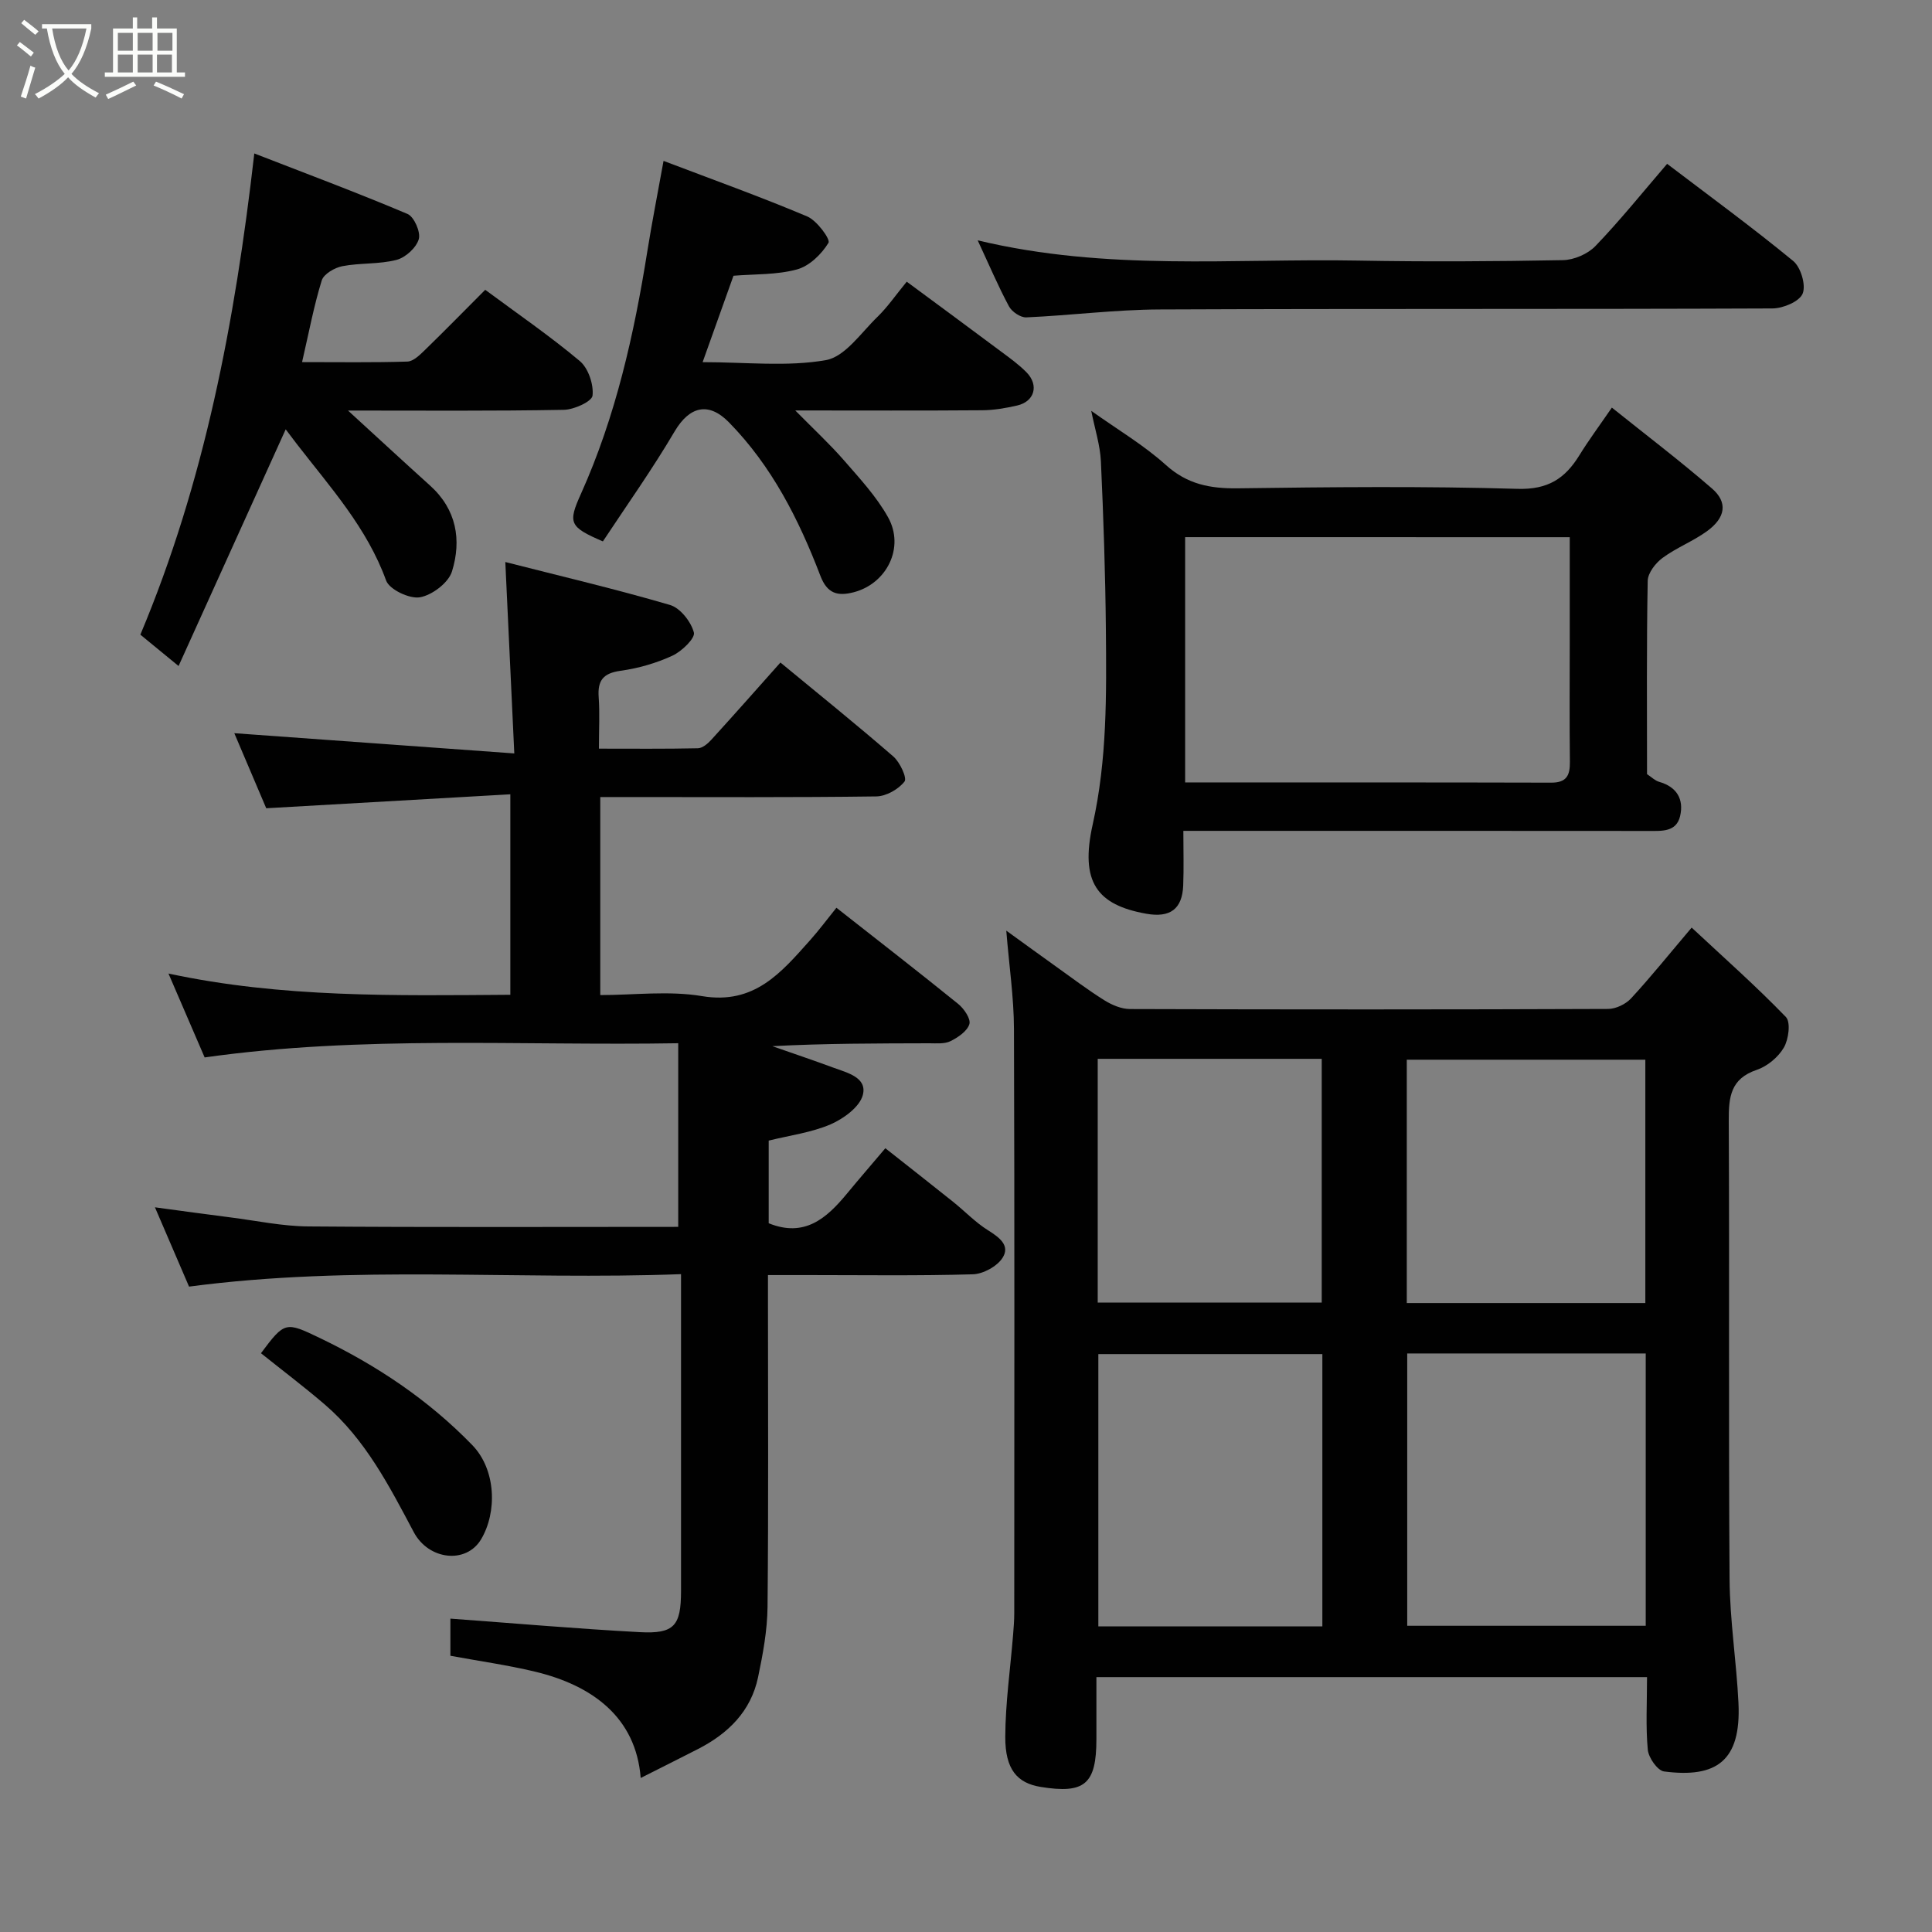<svg enable-background="new 0 0 400 400" viewBox="0 0 400 400" xmlns="http://www.w3.org/2000/svg"><rect x="0" y="0" width="400" height="400" fill="#808080" stroke="none"/><path d="m6.4 11.7c-1-.8-1.9-1.6-2.9-2.3l.6-.7c.9.7 1.9 1.4 2.9 2.2zm-2.1 8.3c.7-2.1 1.4-4.2 2-6.4.2.1.6.3 1 .4-.7 2.3-1.3 4.4-1.9 6.4zm3-12.8c-1.1-.9-2.1-1.7-2.9-2.4l.6-.7c1 .8 2 1.5 3 2.4zm1.4-1.3v-.9h10.2v.9c-.9 4.2-2.3 7.3-4.1 9.4 1.3 1.4 3.2 2.7 5.7 4-.2.2-.4.5-.7.9-2.5-1.4-4.4-2.7-5.7-4.2-1.4 1.5-3.5 3-6.1 4.4 0 0 0 0-.1-.1-.3-.4-.5-.7-.7-.8 2.7-1.4 4.7-2.8 6.2-4.2-1.8-2.2-3-5.3-3.7-9.4zm9.2 0h-7.1c.6 3.8 1.7 6.7 3.4 8.7 1.7-2 2.9-4.8 3.7-8.7z" fill="#fbfcfa"/><path d="m31.6 3.6h.9v2.3h4.1v9.1h1.7v.9h-16.6v-.9h1.7v-9.1h4.1v-2.3h.9v2.3h3.1v-2.3zm-4 13.3.6.8c-1.9.9-3.8 1.9-5.8 2.8-.2-.3-.3-.6-.5-.9 2-.9 3.9-1.8 5.7-2.7zm-3.2-10.1v3.7h3.1v-3.7zm0 4.5v3.7h3.1v-3.7zm4.1-4.5v3.7h3.1v-3.7zm0 4.5v3.7h3.1v-3.7zm9.1 9.1c-2.1-1.1-4.1-2-5.8-2.7l.5-.8c2.2.9 4.1 1.8 5.8 2.6zm-1.9-13.6h-3.1v3.7h3.1zm-3.2 4.5v3.7h3.1v-3.7z" fill="#fbfcfa"/><g fill="#010101"><path d="m341 347.23c-38.1 0-75.7 0-114 0v12.8c0 9.35-2.4 11.42-11.55 9.93-4.85-.79-7.34-3.62-7.32-10.35.03-7.05 1.05-14.09 1.62-21.14.12-1.48.24-2.97.24-4.46.01-40.33.08-80.66-.06-120.99-.02-6.52-1-13.03-1.59-20.34 3.66 2.64 6.96 5.05 10.28 7.42s6.58 4.84 10.03 7c1.56.97 3.53 1.81 5.31 1.81 33 .11 65.99.11 98.99-.02 1.61-.01 3.64-.99 4.74-2.18 4.11-4.45 7.91-9.19 12.55-14.66 6.73 6.28 13.37 12.15 19.51 18.51 1.03 1.07.57 4.64-.43 6.34-1.16 1.99-3.43 3.87-5.62 4.61-5.42 1.83-5.8 5.63-5.78 10.48.16 31.66-.06 63.33.17 94.99.06 8.54 1.43 17.06 1.84 25.6.58 12.03-4.57 15.59-15.41 14.18-1.34-.18-3.2-2.83-3.36-4.48-.45-4.77-.16-9.63-.16-15.05zm-49.65-67.01v56.38h49.38c0-18.99 0-37.57 0-56.38-16.51 0-32.77 0-49.38 0zm-17.57.13c-15.77 0-31.14 0-46.38 0v56.38h46.38c0-18.85 0-37.43 0-56.38zm66.87-10.57c0-17.1 0-33.8 0-50.38-16.73 0-33.1 0-49.39 0v50.38zm-113.38-50.56v50.46h46.38c0-17.02 0-33.72 0-50.46-15.62 0-30.87 0-46.38 0z"/><path d="m159.15 236.15v17.11c7.39 3 11.96-1 16.15-6.07 2.51-3.04 5.1-6.03 8-9.46 4.88 3.85 9.46 7.44 14 11.07 2.44 1.95 4.63 4.27 7.25 5.91 2.33 1.46 4.64 3.14 3.03 5.69-1.12 1.78-4.01 3.36-6.15 3.43-11.32.33-22.66.16-33.99.16-2.63 0-5.26 0-8.44 0v5.74c0 20.99.12 41.99-.09 62.98-.05 4.86-.96 9.76-1.96 14.54-1.48 7.06-6.2 11.68-12.46 14.88-3.78 1.93-7.58 3.83-11.84 5.98-.98-12.55-10-19.17-21.91-22.02-5.69-1.36-11.52-2.18-17.49-3.28 0-2.91 0-5.67 0-7.69 13.16.96 26.18 2.1 39.22 2.8 7.13.38 8.52-1.32 8.53-8.51.01-20.16 0-40.32 0-60.48 0-1.46 0-2.92 0-5.13-33.98 1.28-67.63-1.96-101.86 2.58-2.06-4.79-4.42-10.27-7.06-16.42 5.56.75 10.6 1.45 15.64 2.09 5.36.68 10.73 1.83 16.1 1.87 25.48.2 50.96.09 76.6.09 0-12.57 0-24.91 0-38.02-32.96.55-65.38-1.68-98.05 2.94-2.4-5.56-4.83-11.19-7.49-17.37 23.51 5.05 46.98 4.56 70.78 4.4 0-13.6 0-26.99 0-41.51-16.67.95-33.22 1.9-50.54 2.89-2.11-4.96-4.56-10.71-6.61-15.54 18.66 1.35 37.64 2.72 57.97 4.19-.64-13.7-1.23-26.24-1.86-39.63 11.52 2.94 22.89 5.61 34.09 8.89 2.13.62 4.36 3.47 4.95 5.7.31 1.19-2.52 3.92-4.46 4.81-3.36 1.55-7.07 2.61-10.73 3.12-3.58.5-4.77 1.99-4.52 5.46.24 3.3.05 6.63.05 10.66 6.97 0 13.73.07 20.49-.08.95-.02 2.06-.96 2.78-1.76 4.77-5.23 9.45-10.53 14.31-15.99 7.78 6.42 15.69 12.79 23.36 19.44 1.38 1.19 2.9 4.47 2.33 5.2-1.26 1.61-3.8 3.05-5.84 3.08-17.16.23-34.32.13-51.49.13-1.8 0-3.59 0-5.66 0v41c6.96 0 14.2-.94 21.09.22 10.84 1.81 16.39-4.91 22.35-11.58 1.85-2.07 3.52-4.32 5.45-6.72 8.62 6.77 16.98 13.25 25.21 19.91 1.21.98 2.65 3.1 2.32 4.18-.44 1.46-2.35 2.75-3.91 3.53-1.24.61-2.91.44-4.39.44-10.79.03-21.58.02-32.49.6 4.22 1.48 8.45 2.9 12.64 4.45 2.86 1.05 7.03 2.02 6.09 5.65-.65 2.5-4.01 4.93-6.71 6.1-3.97 1.69-8.42 2.27-12.78 3.35z"/><path d="m225.93 85.06c5.47 3.9 10.88 7.09 15.44 11.2 4.44 4.01 9.17 4.91 14.87 4.84 19.33-.26 38.67-.46 57.98.11 6.27.18 9.8-2.13 12.76-6.93 1.96-3.18 4.2-6.19 6.74-9.89 7.11 5.7 14.11 11.01 20.74 16.76 3.3 2.86 2.81 6.03-1.05 8.83-2.88 2.09-6.33 3.41-9.2 5.53-1.45 1.07-3.04 3.12-3.07 4.75-.25 13.32-.14 26.65-.14 40.02.9.58 1.63 1.34 2.51 1.59 3.69 1.05 5.14 3.63 4.34 7.09-.78 3.32-3.76 3.08-6.49 3.08-30.16-.03-60.32-.02-90.48-.02-1.79 0-3.58 0-5.88 0 0 4.06.11 7.68-.03 11.3-.19 4.88-2.7 6.74-7.64 5.86-10.22-1.82-13.76-6.57-11.1-18.48 3-13.44 2.85-26.89 2.73-40.41-.11-11.6-.5-23.2-1.03-34.79-.17-3.36-1.24-6.64-2-10.44zm19.44 26.15v50.79c25.51 0 50.65-.03 75.78.04 3.22.01 3.91-1.52 3.88-4.32-.1-8.33-.03-16.65-.03-24.98 0-7.11 0-14.21 0-21.52-26.81-.01-53.06-.01-79.63-.01z"/><path d="m36.97 137.89c-3.26-2.68-5.51-4.52-7.91-6.49 13.23-31.49 19.59-64.65 23.59-99.63 10.55 4.1 21.24 8.09 31.73 12.53 1.36.58 2.76 3.78 2.32 5.23-.53 1.78-2.75 3.8-4.62 4.28-3.6.93-7.51.59-11.2 1.3-1.6.31-3.86 1.62-4.27 2.96-1.63 5.26-2.64 10.71-4.07 16.9 7.66 0 14.74.11 21.8-.11 1.22-.04 2.54-1.33 3.56-2.32 4.18-4.06 8.25-8.22 12.56-12.54 6.63 4.92 13.36 9.53 19.58 14.75 1.76 1.48 2.89 4.83 2.64 7.15-.13 1.23-3.83 2.91-5.94 2.95-14.62.27-29.26.15-44.69.15 6.02 5.51 11.48 10.56 17 15.54 5.47 4.93 6.54 11.26 4.53 17.76-.72 2.35-4.11 4.92-6.63 5.36-2.15.38-6.33-1.6-7.01-3.47-3.96-10.93-11.55-19.29-18.43-28.19-.89-1.15-1.76-2.32-2.36-3.11-7.26 16.06-14.6 32.27-22.18 49z"/><path d="m124.82 112.09c-6.96-3-7.26-3.81-4.55-9.83 7.2-16.01 11-32.97 13.75-50.22.95-5.94 2.11-11.84 3.36-18.73 10.2 3.88 20.1 7.43 29.76 11.51 2 .85 4.83 4.73 4.39 5.45-1.43 2.35-3.95 4.81-6.52 5.51-4.21 1.15-8.79.95-13.15 1.31-2.07 5.81-4.11 11.52-6.39 17.89 9.03 0 17.49.99 25.52-.42 3.97-.7 7.29-5.68 10.68-8.96 2.1-2.04 3.78-4.51 6.06-7.28 6.72 4.97 13.13 9.68 19.5 14.44 1.84 1.37 3.73 2.72 5.32 4.35 2.6 2.67 1.63 6.03-1.97 6.85-2.37.54-4.83.97-7.25.98-12.49.1-24.97.04-38.68.04 3.81 3.87 7.12 6.93 10.07 10.31 3.26 3.75 6.73 7.49 9.13 11.78 3.52 6.26-.24 13.77-7.1 15.55-3.3.85-5.48.32-6.9-3.41-4.46-11.66-10.06-22.73-18.94-31.78-4.24-4.32-8.16-3.27-11.2 1.83-4.62 7.85-9.91 15.3-14.89 22.83z"/><path d="m202.42 49.76c26.78 6.41 52.82 3.72 78.69 4.19 14.15.26 28.32.18 42.47-.09 2.3-.04 5.15-1.27 6.74-2.92 5.12-5.33 9.77-11.12 14.84-17.02 8.93 6.79 17.71 13.21 26.1 20.11 1.58 1.3 2.68 5 1.96 6.76-.67 1.64-4.05 3.06-6.25 3.07-42.31.18-84.61.03-126.92.21-9.19.04-18.37 1.23-27.57 1.64-1.19.05-2.98-1.16-3.58-2.28-2.22-4.12-4.06-8.47-6.48-13.67z"/><path d="m54.03 280.17c4.93-6.6 5.09-6.56 12.21-3.14 11.75 5.65 22.41 12.75 31.54 22.16 4.96 5.12 5.16 13.91 1.83 19.5-3.1 5.2-10.88 4.29-13.94-1.47-5.07-9.55-10.01-19.19-18.39-26.4-4.3-3.69-8.83-7.11-13.25-10.65z"/></g></svg>